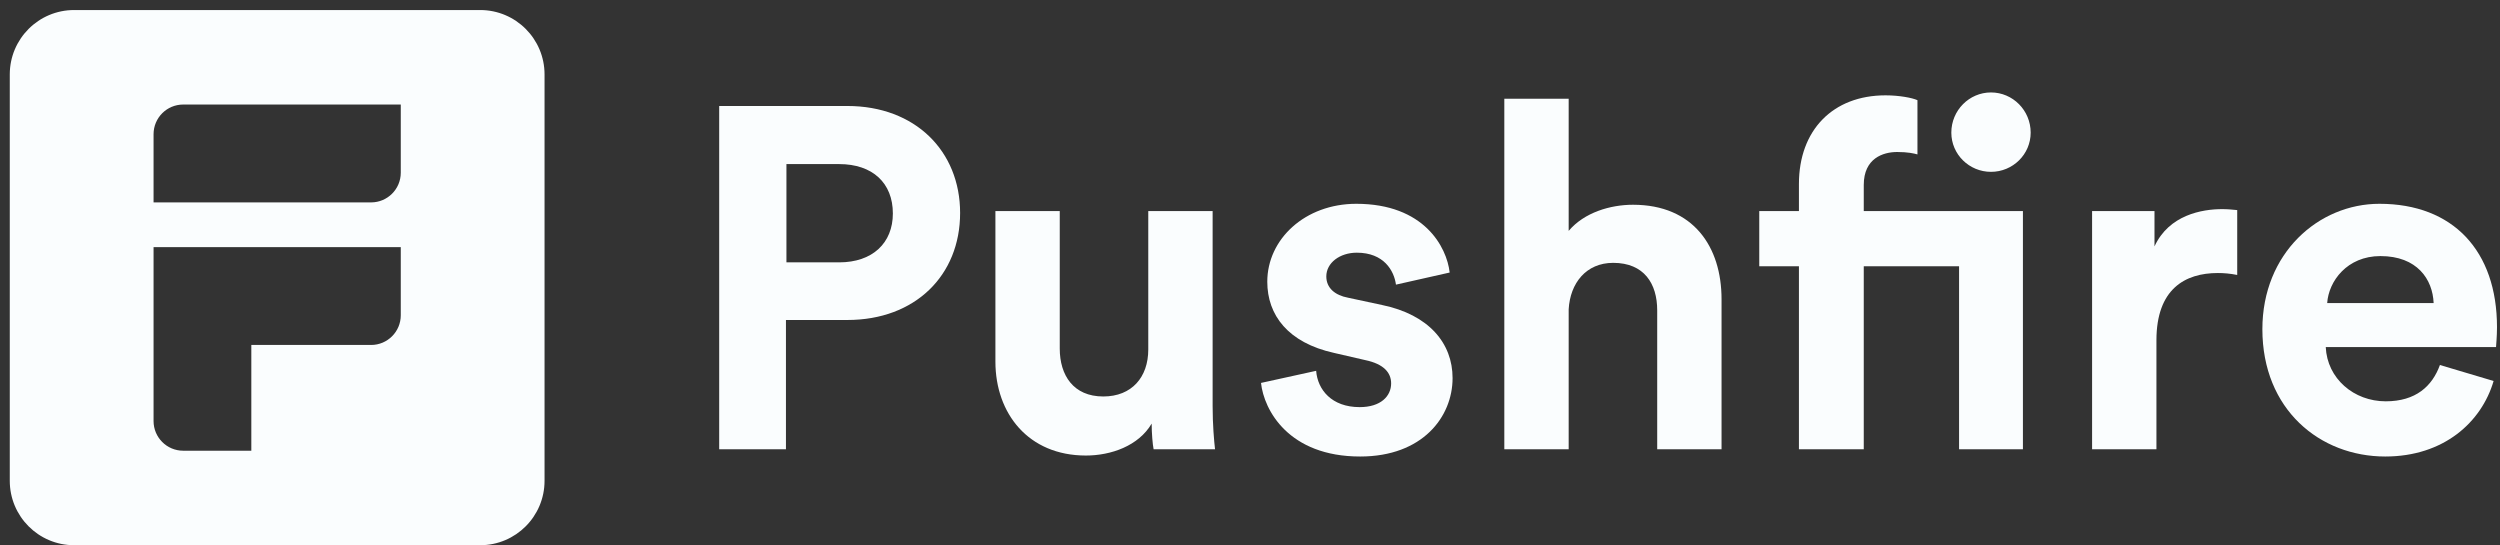 <svg width="220" height="48" viewBox="0 0 220 48" fill="none" xmlns="http://www.w3.org/2000/svg">
<rect x="0" y="0" width="220" height="48" fill="#333333" stroke="none"/>
<path d="M69.164 28.159V39.534H63.289V9.327H74.57C80.53 9.327 84.49 13.289 84.49 18.743C84.49 24.239 80.531 28.159 74.57 28.159H69.164ZM73.846 23.088C76.784 23.088 78.572 21.384 78.572 18.785C78.572 16.102 76.784 14.44 73.846 14.44H69.206V23.088H73.846Z" fill="#FAFDFE"/>
<path d="M101.347 37.276C100.197 39.236 97.77 40.087 95.557 40.087C90.491 40.087 87.596 36.381 87.596 31.822V18.572H93.258V30.672C93.258 33.015 94.45 34.89 97.089 34.89C99.602 34.89 101.048 33.186 101.048 30.757V18.572H106.711V35.741C106.711 37.36 106.839 38.809 106.923 39.533H101.517C101.432 39.108 101.347 38.128 101.347 37.276Z" fill="#FAFDFE"/>
<path d="M115.821 32.632C115.949 34.294 117.183 35.827 119.652 35.827C121.526 35.827 122.42 34.847 122.42 33.74C122.42 32.802 121.781 32.036 120.163 31.694L117.396 31.056C113.351 30.161 111.521 27.733 111.521 24.793C111.521 21.044 114.842 17.934 119.354 17.934C125.314 17.934 127.316 21.725 127.571 23.983L122.845 25.048C122.675 23.813 121.781 22.236 119.397 22.236C117.907 22.236 116.715 23.131 116.715 24.324C116.715 25.346 117.481 25.985 118.631 26.199L121.611 26.838C125.741 27.69 127.827 30.203 127.827 33.271C127.827 36.679 125.188 40.173 119.696 40.173C113.395 40.173 111.224 36.082 110.969 33.697L115.821 32.632Z" fill="#FAFDFE"/>
<path d="M138.043 39.534H132.38V8.688H138.043V20.319C139.405 18.7 141.704 18.018 143.705 18.018C149.026 18.018 151.496 21.726 151.496 26.327V39.534H145.834V27.306C145.834 24.964 144.684 23.131 141.96 23.131C139.576 23.131 138.171 24.921 138.043 27.222V39.534H138.043Z" fill="#FAFDFE"/>
<path d="M164.011 23.43V39.534H158.306V23.43H154.815V18.573H158.306V16.187C158.306 11.458 161.287 8.39 165.927 8.39C167.118 8.39 168.268 8.603 168.736 8.816V13.588C168.438 13.503 167.885 13.376 166.949 13.376C165.714 13.376 164.011 13.929 164.011 16.273V18.573H178.017V39.534H172.398V23.43H164.011ZM175.207 8.135C177.124 8.135 178.699 9.711 178.699 11.671C178.699 13.588 177.124 15.122 175.207 15.122C173.292 15.122 171.717 13.588 171.717 11.671C171.717 9.711 173.292 8.135 175.207 8.135Z" fill="#FAFDFE"/>
<path d="M196.876 24.196C196.237 24.069 195.684 24.026 195.173 24.026C192.278 24.026 189.766 25.432 189.766 29.948V39.534H184.104V18.573H189.595V21.683C190.873 18.914 193.768 18.403 195.555 18.403C196.024 18.403 196.45 18.445 196.875 18.488V24.196H196.876Z" fill="#FAFDFE"/>
<path d="M219.438 33.527C218.374 37.148 215.054 40.173 209.902 40.173C204.155 40.173 199.089 36.04 199.089 28.968C199.089 22.279 204.027 17.934 209.391 17.934C215.862 17.934 219.736 22.066 219.736 28.797C219.736 29.607 219.651 30.459 219.651 30.544H204.666C204.793 33.313 207.135 35.316 209.944 35.316C212.584 35.316 214.032 33.995 214.713 32.12L219.438 33.527ZM214.16 26.668C214.074 24.58 212.712 22.535 209.476 22.535C206.539 22.535 204.921 24.75 204.793 26.668H214.16Z" fill="#FAFDFE"/>
<path d="M42.255 0.883H6.524C3.396 0.883 0.86 3.421 0.86 6.552V42.31C0.86 45.441 3.396 47.979 6.524 47.979H42.255C45.383 47.979 47.92 45.441 47.92 42.31V6.552C47.921 3.421 45.383 0.883 42.255 0.883ZM35.268 24.358V27.744C35.268 29.187 34.097 30.357 32.657 30.357H22.117V39.663H19.506H16.122C14.681 39.663 13.513 38.493 13.513 37.05V30.358V24.713V22.101V21.745H16.122H32.657H35.268V24.358ZM35.268 11.812V15.198C35.268 16.641 34.097 17.811 32.657 17.811H13.513V15.198V11.812C13.513 10.369 14.681 9.199 16.122 9.199H32.657H35.268V11.812Z" fill="#FAFDFE"/>
</svg>
